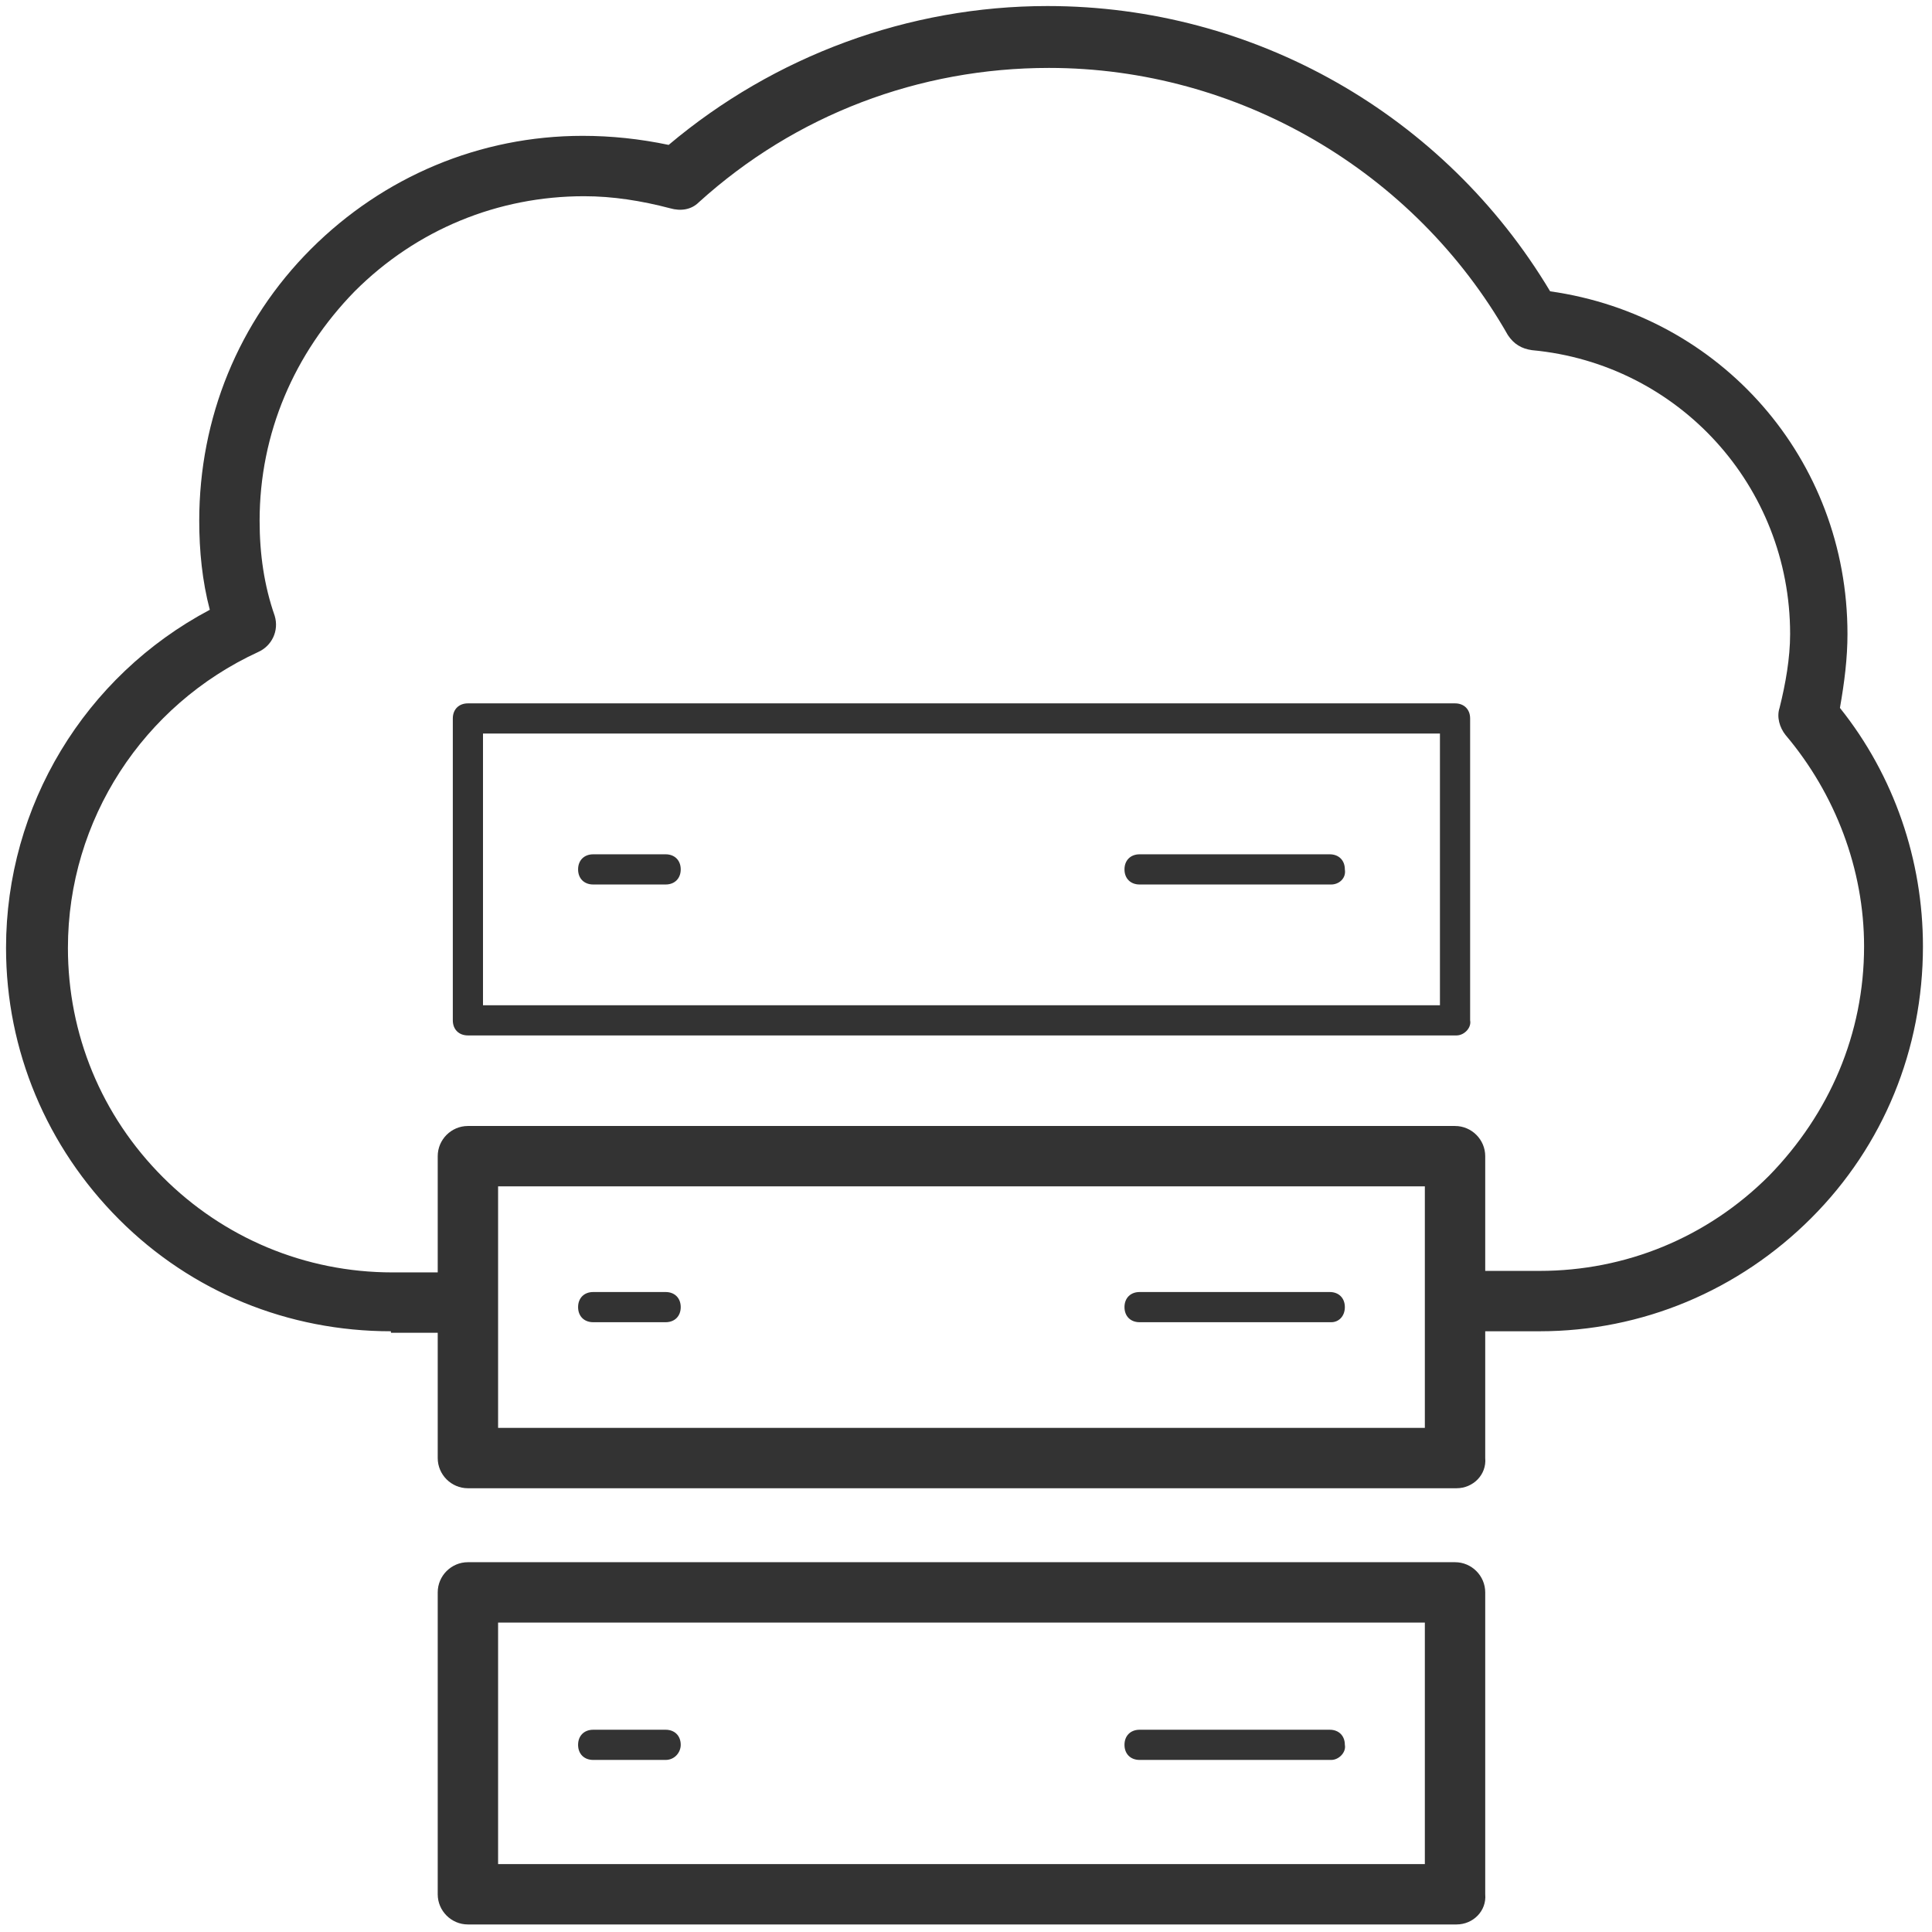 <?xml version="1.0" standalone="no"?><!DOCTYPE svg PUBLIC "-//W3C//DTD SVG 1.1//EN" "http://www.w3.org/Graphics/SVG/1.1/DTD/svg11.dtd"><svg class="icon" width="200px" height="200.00px" viewBox="0 0 1024 1024" version="1.1" xmlns="http://www.w3.org/2000/svg"><path fill="#333333" d="M207.2 705.6c-54.4 0-105.6-20.8-144-59.2C24.8 608 3.2 556.8 3.2 502.4c0-75.2 41.6-144 108-179.2-4-15.2-5.6-31.2-5.6-47.2 0-54.4 20.8-105.6 59.2-144 38.4-38.4 89.6-60 144-60 15.2 0 30.4 1.6 45.6 4.8C410.4 29.6 481.6 3.2 555.2 3.2c109.6 0 210.4 57.6 266.4 151.2 90.4 12.8 157.6 88.8 157.6 181.6 0 12.8-1.6 25.6-4 39.2 28.8 36 44 80.8 44 126.4 0 54.4-20.8 105.6-59.2 144-38.4 38.4-89.6 60-144 60h-44.8c-8.8 0-16-7.2-16-16s7.2-16 16-16h44.8c45.6 0 88.8-17.6 121.6-50.4 32-32.8 50.4-75.2 50.4-121.6 0-40.8-15.2-80.8-41.6-112-3.2-4-4.8-9.6-3.2-14.4 3.2-12.8 5.6-26.4 5.6-39.2 0-78.4-59.2-143.2-136.8-150.4-5.6-0.8-9.6-3.2-12.8-8C749.6 90.4 656 36 556 36c-68.8 0-134.4 24.8-185.6 71.2-4 4-9.6 4.8-15.2 3.2-15.2-4-30.4-6.4-45.6-6.4-45.6 0-88.8 17.6-121.6 50.4-32 32.8-50.4 75.2-50.4 121.6 0 17.6 2.4 34.4 8 50.4 2.4 8-1.6 16-8.8 19.2C76 373.6 36 434.4 36 502.4c0 45.6 17.6 88.8 50.4 121.6 32 32 75.2 50.4 121.6 50.4h40c8.8 0 16 7.2 16 16s-7.2 16-16 16h-40.8v-0.8zM772 548.8H248c-4.8 0-8-3.2-8-8v-160c0-4.8 3.2-8 8-8h523.2c4.8 0 8 3.2 8 8v160c0.8 4-3.2 8-7.2 8z m-516-16h507.2v-144H256v144zM772 788.8H248c-8.8 0-16-7.2-16-16v-160c0-8.8 7.2-16 16-16h523.2c8.8 0 16 7.2 16 16v160c0.8 8.8-6.4 16-15.2 16z m-508-32h491.2v-128H264v128zM772 1020H248c-8.8 0-16-7.2-16-16v-160c0-8.8 7.2-16 16-16h523.2c8.8 0 16 7.2 16 16v160c0.8 8.8-6.4 16-15.2 16z m-508-32h491.2v-128H264v128zM705.6 700.8H604c-4.8 0-8-3.2-8-8s3.2-8 8-8h100.8c4.8 0 8 3.2 8 8s-3.2 8-7.2 8zM352.8 700.8h-38.4c-4.8 0-8-3.2-8-8s3.2-8 8-8h38.4c4.8 0 8 3.2 8 8s-3.2 8-8 8zM705.6 468.8H604c-4.8 0-8-3.2-8-8s3.2-8 8-8h100.8c4.8 0 8 3.2 8 8 0.8 4.8-3.2 8-7.2 8zM352.8 468.8h-38.4c-4.8 0-8-3.2-8-8s3.2-8 8-8h38.4c4.8 0 8 3.2 8 8s-3.2 8-8 8zM705.6 932.8H604c-4.8 0-8-3.2-8-8s3.2-8 8-8h100.8c4.8 0 8 3.2 8 8 0.8 4-3.2 8-7.2 8zM352.8 932.8h-38.4c-4.8 0-8-3.2-8-8s3.2-8 8-8h38.4c4.8 0 8 3.2 8 8 0 4-3.2 8-8 8z" /></svg>